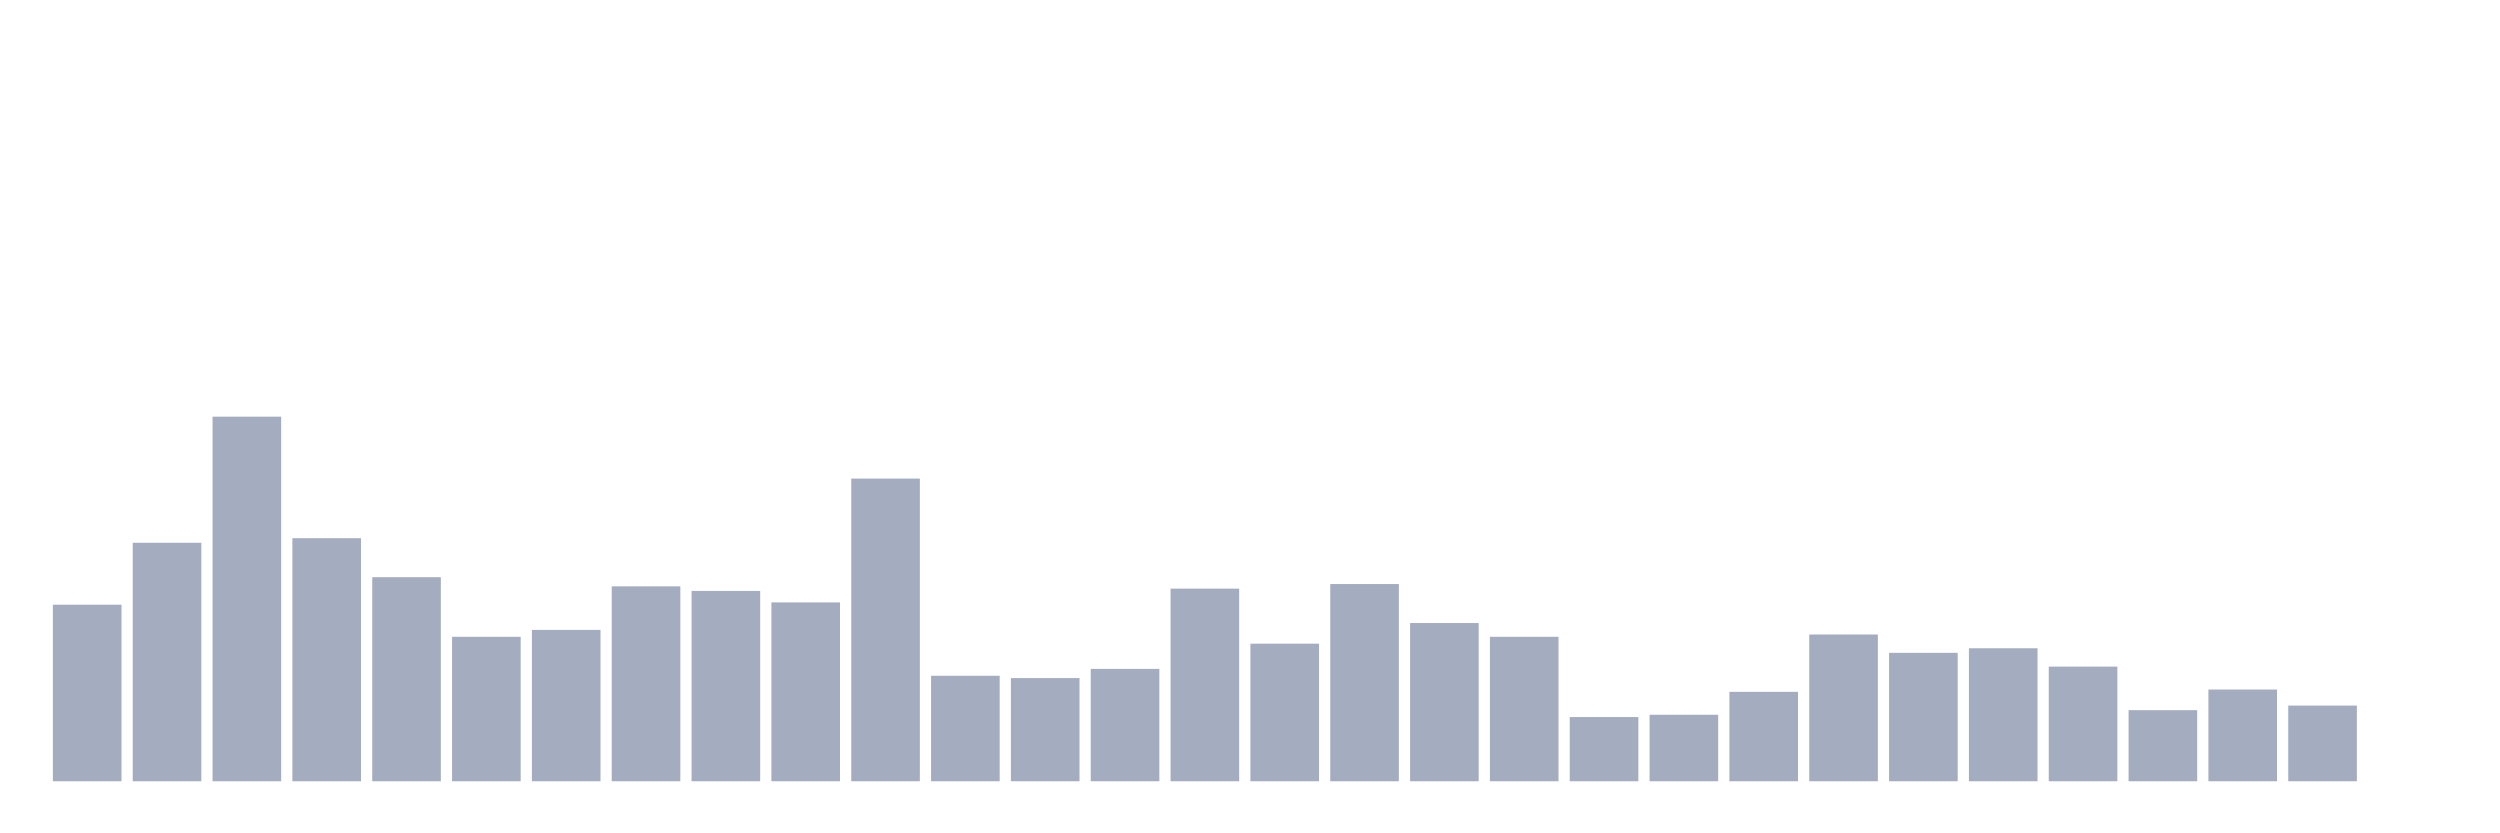 <svg xmlns="http://www.w3.org/2000/svg" viewBox="0 0 480 160"><g transform="translate(10,10)"><rect class="bar" x="0.153" width="13.175" y="106.101" height="33.899" fill="rgb(164,173,192)"></rect><rect class="bar" x="15.482" width="13.175" y="94.214" height="45.786" fill="rgb(164,173,192)"></rect><rect class="bar" x="30.81" width="13.175" y="70" height="70" fill="rgb(164,173,192)"></rect><rect class="bar" x="46.138" width="13.175" y="93.333" height="46.667" fill="rgb(164,173,192)"></rect><rect class="bar" x="61.466" width="13.175" y="100.818" height="39.182" fill="rgb(164,173,192)"></rect><rect class="bar" x="76.794" width="13.175" y="112.264" height="27.736" fill="rgb(164,173,192)"></rect><rect class="bar" x="92.123" width="13.175" y="110.943" height="29.057" fill="rgb(164,173,192)"></rect><rect class="bar" x="107.451" width="13.175" y="102.579" height="37.421" fill="rgb(164,173,192)"></rect><rect class="bar" x="122.779" width="13.175" y="103.459" height="36.541" fill="rgb(164,173,192)"></rect><rect class="bar" x="138.107" width="13.175" y="105.66" height="34.34" fill="rgb(164,173,192)"></rect><rect class="bar" x="153.436" width="13.175" y="81.887" height="58.113" fill="rgb(164,173,192)"></rect><rect class="bar" x="168.764" width="13.175" y="119.748" height="20.252" fill="rgb(164,173,192)"></rect><rect class="bar" x="184.092" width="13.175" y="120.189" height="19.811" fill="rgb(164,173,192)"></rect><rect class="bar" x="199.42" width="13.175" y="118.428" height="21.572" fill="rgb(164,173,192)"></rect><rect class="bar" x="214.748" width="13.175" y="103.019" height="36.981" fill="rgb(164,173,192)"></rect><rect class="bar" x="230.077" width="13.175" y="113.585" height="26.415" fill="rgb(164,173,192)"></rect><rect class="bar" x="245.405" width="13.175" y="102.138" height="37.862" fill="rgb(164,173,192)"></rect><rect class="bar" x="260.733" width="13.175" y="109.623" height="30.377" fill="rgb(164,173,192)"></rect><rect class="bar" x="276.061" width="13.175" y="112.264" height="27.736" fill="rgb(164,173,192)"></rect><rect class="bar" x="291.39" width="13.175" y="127.673" height="12.327" fill="rgb(164,173,192)"></rect><rect class="bar" x="306.718" width="13.175" y="127.233" height="12.767" fill="rgb(164,173,192)"></rect><rect class="bar" x="322.046" width="13.175" y="122.83" height="17.17" fill="rgb(164,173,192)"></rect><rect class="bar" x="337.374" width="13.175" y="111.824" height="28.176" fill="rgb(164,173,192)"></rect><rect class="bar" x="352.702" width="13.175" y="115.346" height="24.654" fill="rgb(164,173,192)"></rect><rect class="bar" x="368.031" width="13.175" y="114.465" height="25.535" fill="rgb(164,173,192)"></rect><rect class="bar" x="383.359" width="13.175" y="117.987" height="22.013" fill="rgb(164,173,192)"></rect><rect class="bar" x="398.687" width="13.175" y="126.352" height="13.648" fill="rgb(164,173,192)"></rect><rect class="bar" x="414.015" width="13.175" y="122.39" height="17.61" fill="rgb(164,173,192)"></rect><rect class="bar" x="429.344" width="13.175" y="125.472" height="14.528" fill="rgb(164,173,192)"></rect><rect class="bar" x="444.672" width="13.175" y="140" height="0" fill="rgb(164,173,192)"></rect></g></svg>